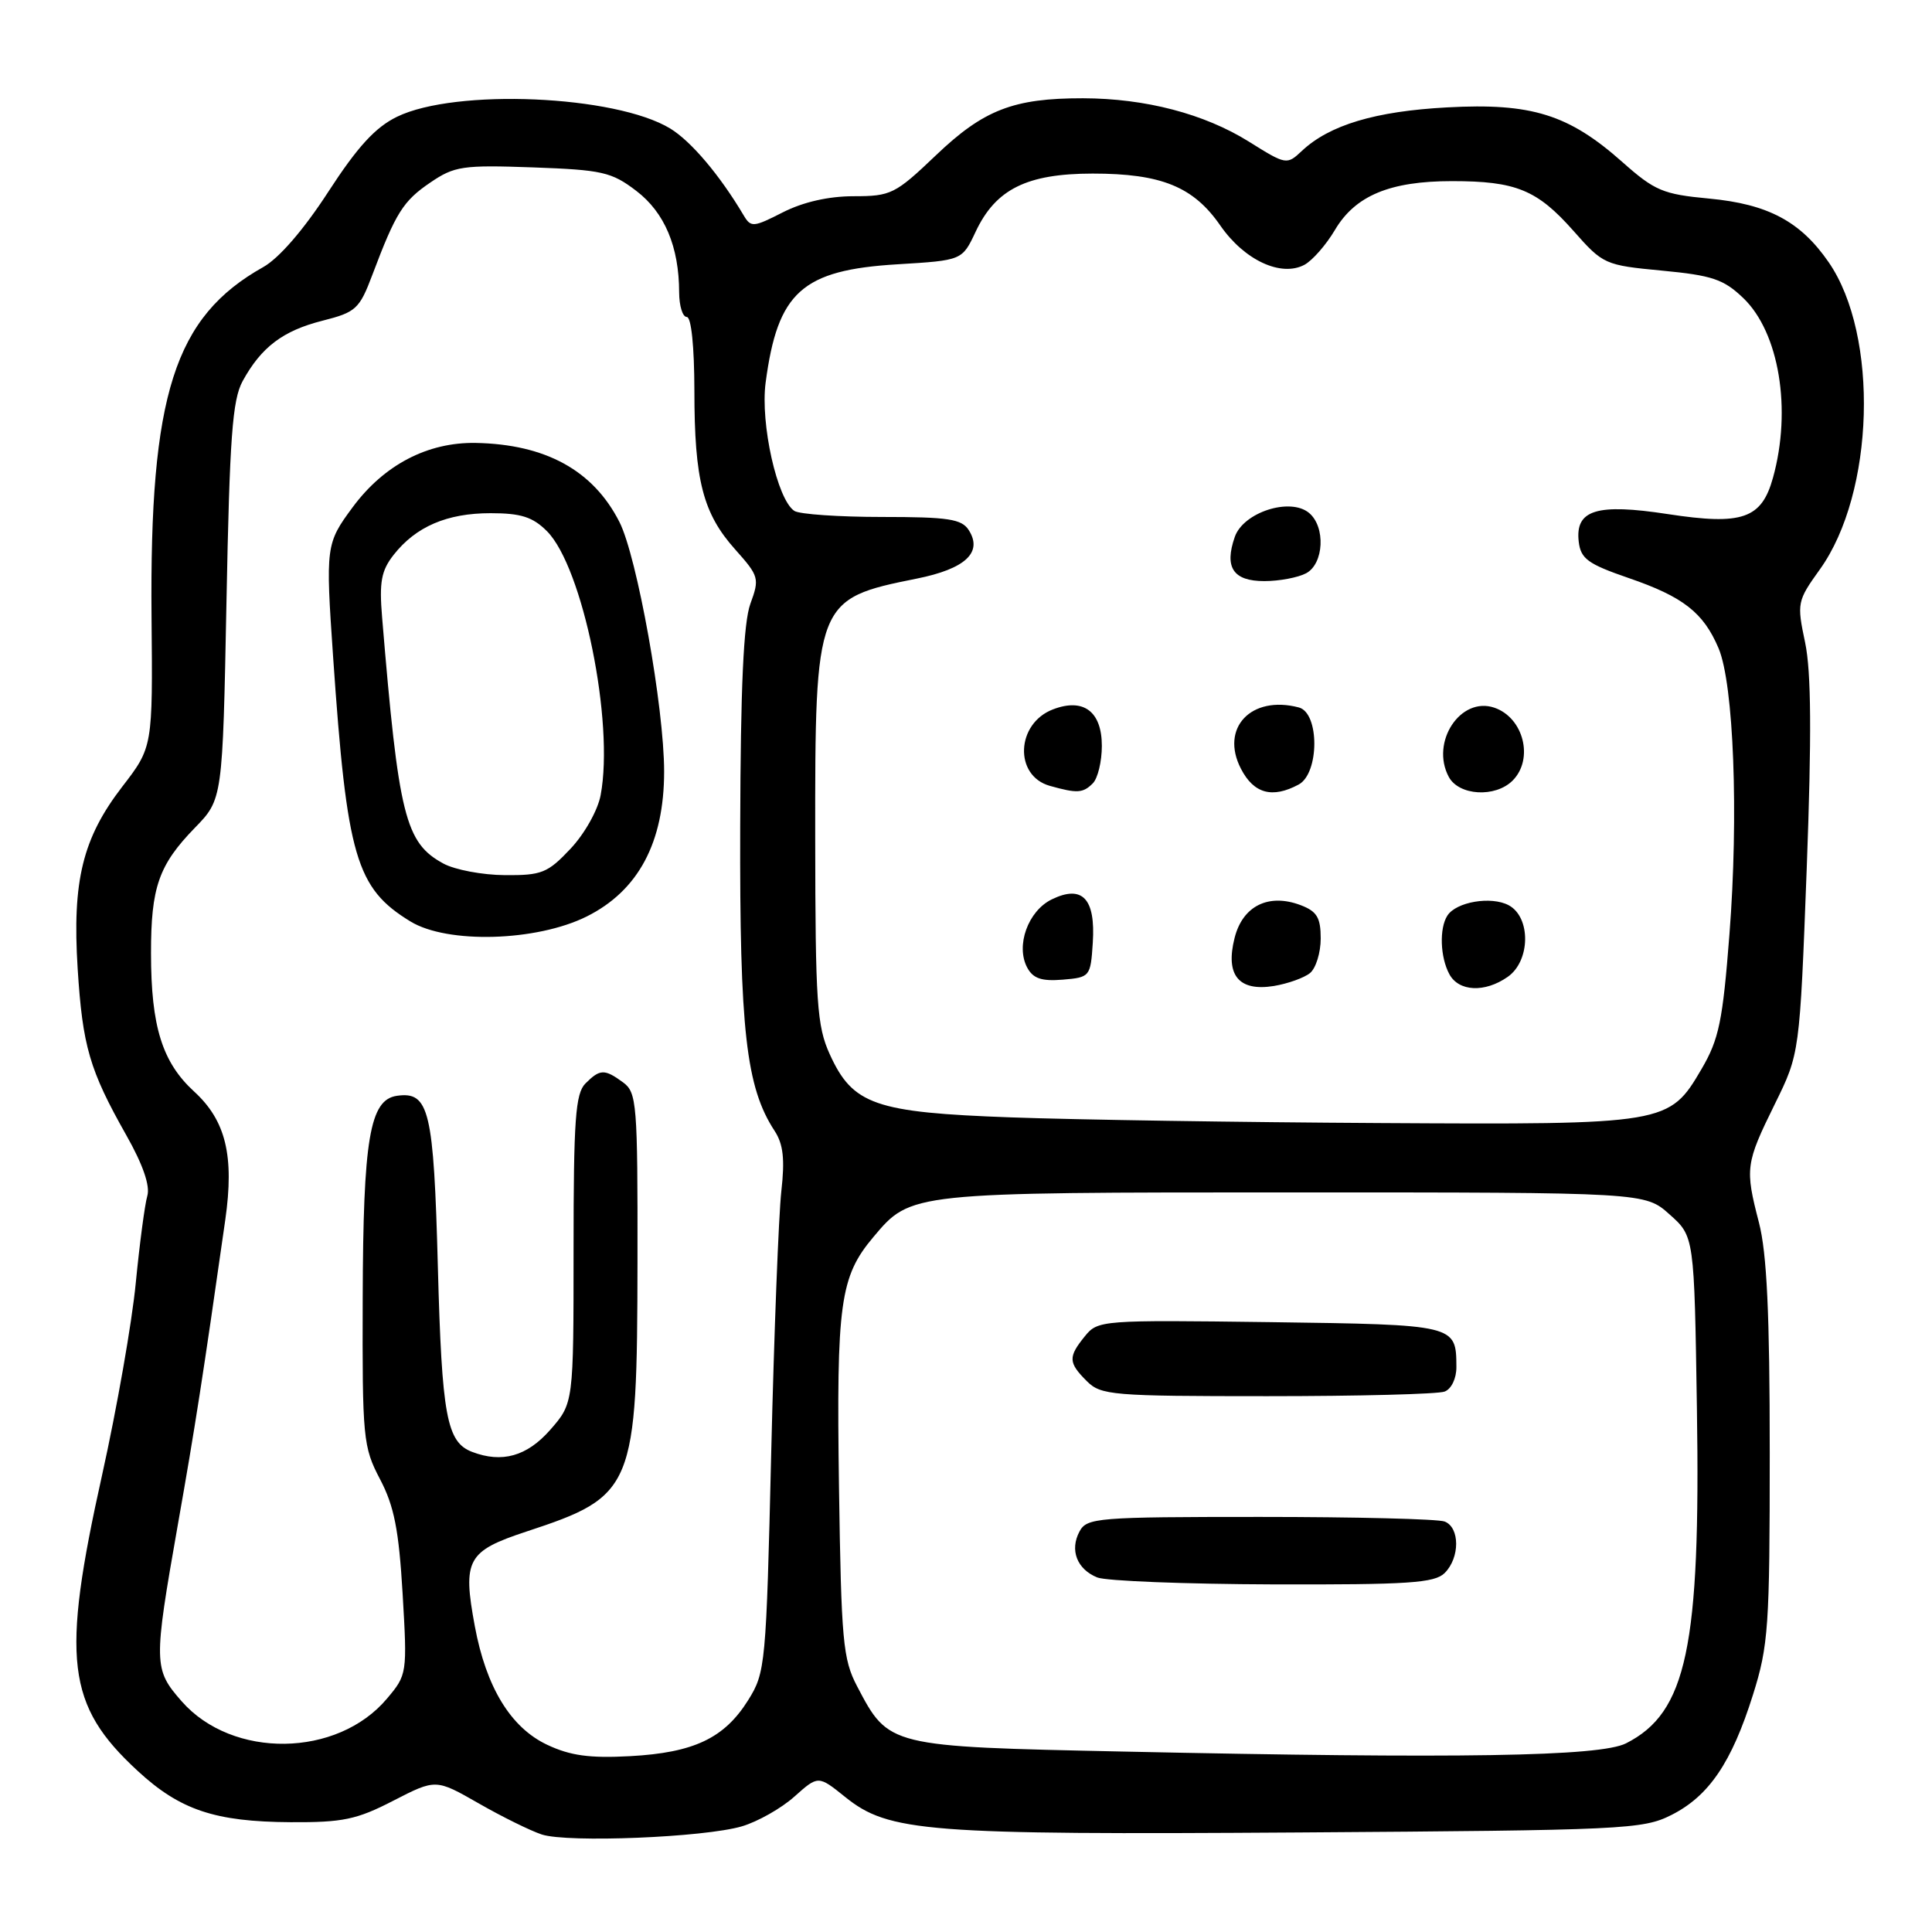 <?xml version="1.0" encoding="UTF-8" standalone="no"?>
<!DOCTYPE svg PUBLIC "-//W3C//DTD SVG 1.1//EN" "http://www.w3.org/Graphics/SVG/1.1/DTD/svg11.dtd" >
<svg xmlns="http://www.w3.org/2000/svg" xmlns:xlink="http://www.w3.org/1999/xlink" version="1.1" viewBox="0 0 256 256">
 <g >
 <path fill="currentColor"
d=" M 98.30 242.00 C 100.40 241.38 103.53 239.61 105.26 238.06 C 108.42 235.24 108.42 235.24 111.99 238.11 C 117.77 242.76 122.66 243.14 172.28 242.81 C 215.18 242.52 217.70 242.40 221.46 240.50 C 226.44 237.99 229.45 233.56 232.28 224.56 C 234.33 218.05 234.50 215.54 234.50 192.50 C 234.50 174.08 234.12 166.05 233.07 162.00 C 231.21 154.82 231.29 154.18 235.17 146.30 C 238.47 139.60 238.47 139.60 239.40 115.08 C 240.06 97.41 240.00 89.04 239.19 85.15 C 238.08 79.90 238.14 79.63 241.14 75.45 C 248.40 65.34 249.00 44.45 242.31 34.75 C 238.58 29.34 234.27 27.04 226.44 26.31 C 220.35 25.74 219.26 25.28 214.96 21.46 C 207.86 15.16 202.93 13.62 191.75 14.23 C 182.24 14.74 176.16 16.56 172.50 20.00 C 170.51 21.87 170.41 21.85 165.49 18.77 C 159.58 15.08 151.78 13.04 143.50 13.02 C 134.29 13.01 130.33 14.54 123.99 20.60 C 118.62 25.72 118.05 26.00 113.12 26.00 C 109.79 26.00 106.42 26.77 103.74 28.13 C 99.82 30.13 99.50 30.16 98.53 28.52 C 95.38 23.21 91.57 18.71 88.81 17.03 C 81.54 12.61 60.35 11.70 52.61 15.47 C 49.73 16.87 47.37 19.45 43.49 25.43 C 40.25 30.43 36.97 34.22 34.88 35.39 C 23.10 42.00 19.81 52.30 20.08 81.75 C 20.24 99.00 20.24 99.00 16.19 104.25 C 10.95 111.06 9.56 116.71 10.29 128.34 C 10.94 138.63 11.86 141.79 16.73 150.41 C 18.94 154.31 19.91 157.13 19.52 158.46 C 19.19 159.58 18.50 164.78 17.99 170.00 C 17.49 175.22 15.48 186.65 13.54 195.39 C 8.08 219.91 8.81 225.96 18.25 234.66 C 23.86 239.84 28.49 241.39 38.50 241.45 C 45.42 241.49 47.26 241.11 52.12 238.60 C 57.75 235.71 57.75 235.71 63.42 238.95 C 66.54 240.74 70.30 242.59 71.79 243.08 C 75.24 244.20 93.30 243.47 98.30 242.00 Z  M 72.50 231.19 C 67.66 228.91 64.41 223.56 62.91 215.45 C 61.28 206.66 61.90 205.53 69.75 202.94 C 84.03 198.24 84.43 197.27 84.47 167.17 C 84.50 146.20 84.38 144.76 82.56 143.42 C 80.10 141.62 79.50 141.64 77.57 143.57 C 76.25 144.90 76.00 148.33 76.00 165.54 C 76.00 185.93 76.00 185.93 72.90 189.47 C 69.82 192.97 66.52 193.90 62.55 192.38 C 59.19 191.09 58.55 187.66 58.02 167.90 C 57.47 147.09 56.87 144.59 52.59 145.20 C 48.99 145.72 48.12 150.90 48.06 172.01 C 48.00 190.62 48.11 191.72 50.36 196.01 C 52.23 199.57 52.85 202.72 53.35 211.19 C 53.97 221.75 53.94 221.92 51.28 225.07 C 44.70 232.90 30.80 233.09 24.08 225.44 C 20.34 221.18 20.32 220.46 23.57 202.00 C 25.86 189.05 26.87 182.55 29.85 161.64 C 31.06 153.17 29.93 148.49 25.73 144.64 C 21.50 140.77 20.01 136.02 20.01 126.32 C 20.00 117.57 21.03 114.62 25.81 109.70 C 29.50 105.91 29.50 105.91 30.01 79.70 C 30.43 57.97 30.79 52.99 32.15 50.50 C 34.62 45.99 37.49 43.82 42.75 42.49 C 47.17 41.37 47.63 40.95 49.35 36.39 C 52.45 28.17 53.42 26.63 57.03 24.18 C 60.22 22.01 61.31 21.85 70.60 22.18 C 79.80 22.51 81.03 22.79 84.31 25.29 C 88.07 28.16 89.98 32.69 89.99 38.75 C 90.00 40.54 90.45 42.00 91.00 42.00 C 91.60 42.00 92.00 45.92 92.01 51.75 C 92.01 63.64 93.14 68.03 97.43 72.82 C 100.57 76.34 100.66 76.65 99.43 80.00 C 98.52 82.49 98.13 91.01 98.08 109.54 C 98.00 136.50 98.85 144.06 102.64 149.85 C 103.79 151.61 104.01 153.60 103.53 157.85 C 103.18 160.96 102.57 176.55 102.19 192.50 C 101.52 220.68 101.43 221.61 99.13 225.29 C 95.97 230.33 91.93 232.24 83.50 232.70 C 78.13 232.99 75.57 232.64 72.50 231.19 Z  M 77.74 121.44 C 84.58 118.03 88.00 111.63 88.00 102.23 C 88.00 93.76 84.41 73.73 82.07 69.15 C 78.59 62.32 72.30 58.87 63.04 58.69 C 56.66 58.58 50.89 61.59 46.73 67.21 C 43.17 72.02 43.13 72.38 44.14 87.06 C 45.97 113.59 47.17 117.69 54.39 122.10 C 59.29 125.09 71.09 124.75 77.74 121.44 Z  M 148.82 232.09 C 117.68 231.43 117.77 231.45 113.57 223.44 C 111.69 219.86 111.47 217.44 111.17 197.00 C 110.82 172.66 111.30 169.17 115.73 163.91 C 120.72 157.98 120.52 158.00 171.45 158.00 C 217.97 158.00 217.97 158.00 221.23 160.92 C 224.50 163.83 224.50 163.83 224.85 186.67 C 225.34 218.25 223.50 226.93 215.46 231.00 C 212.01 232.75 193.43 233.05 148.82 232.09 Z  M 191.43 208.43 C 193.46 206.40 193.45 202.39 191.42 201.61 C 190.55 201.27 179.54 201.00 166.95 201.00 C 145.38 201.00 144.01 201.11 143.04 202.93 C 141.72 205.39 142.70 207.93 145.39 209.02 C 146.55 209.49 157.03 209.90 168.68 209.94 C 186.66 209.99 190.09 209.76 191.43 208.43 Z  M 191.42 184.39 C 192.32 184.05 192.99 182.64 192.98 181.14 C 192.95 175.52 192.98 175.53 168.29 175.19 C 145.95 174.90 145.47 174.93 143.75 177.06 C 141.52 179.81 141.55 180.55 144.00 183.00 C 145.88 184.88 147.33 185.00 167.92 185.00 C 179.97 185.00 190.55 184.73 191.42 184.39 Z  M 134.00 148.06 C 115.90 147.41 112.99 146.39 109.94 139.68 C 108.25 135.95 108.04 132.91 108.02 111.15 C 107.99 79.65 108.11 79.35 121.47 76.67 C 127.91 75.38 130.25 73.20 128.37 70.25 C 127.43 68.77 125.67 68.50 116.88 68.50 C 111.17 68.50 105.94 68.14 105.26 67.70 C 102.99 66.23 100.73 56.13 101.45 50.70 C 103.04 38.68 106.27 35.78 118.93 35.02 C 127.49 34.50 127.49 34.50 129.27 30.72 C 131.93 25.06 136.05 23.01 144.78 23.00 C 153.88 23.00 158.14 24.73 161.71 29.90 C 164.88 34.47 169.74 36.74 172.84 35.09 C 173.90 34.52 175.72 32.44 176.88 30.48 C 179.57 25.92 184.17 24.00 192.40 24.00 C 200.88 24.00 203.68 25.15 208.50 30.60 C 212.42 35.04 212.65 35.14 220.23 35.86 C 226.87 36.49 228.39 37.00 230.99 39.49 C 235.75 44.05 237.44 54.27 234.93 63.30 C 233.42 68.75 230.87 69.63 221.00 68.12 C 211.55 66.67 208.70 67.56 209.19 71.78 C 209.46 74.04 210.40 74.73 215.77 76.58 C 223.03 79.07 225.71 81.16 227.72 85.90 C 229.73 90.66 230.39 108.03 229.16 123.80 C 228.27 135.31 227.77 137.71 225.47 141.64 C 221.17 148.98 220.89 149.03 182.78 148.81 C 164.48 148.71 142.53 148.37 134.00 148.06 Z  M 173.59 128.93 C 174.37 128.28 175.00 126.22 175.00 124.35 C 175.00 121.59 174.50 120.76 172.35 119.94 C 168.10 118.33 164.66 120.03 163.59 124.28 C 162.34 129.21 164.13 131.40 168.79 130.65 C 170.65 130.34 172.81 129.57 173.59 128.93 Z  M 199.78 129.44 C 202.80 127.33 202.87 121.54 199.91 119.95 C 197.59 118.71 192.94 119.50 191.78 121.33 C 190.70 123.01 190.83 126.82 192.04 129.07 C 193.28 131.40 196.74 131.57 199.78 129.44 Z  M 144.80 124.91 C 145.18 119.07 143.42 117.20 139.37 119.17 C 136.22 120.70 134.56 125.31 136.11 128.21 C 136.89 129.66 138.01 130.04 140.82 129.81 C 144.43 129.51 144.51 129.41 144.80 124.91 Z  M 144.80 103.80 C 145.46 103.14 146.00 100.91 146.00 98.84 C 146.00 94.27 143.57 92.45 139.54 93.99 C 134.63 95.85 134.33 102.79 139.11 104.13 C 142.74 105.15 143.50 105.10 144.80 103.80 Z  M 172.07 103.96 C 174.83 102.49 174.86 94.46 172.10 93.74 C 165.78 92.08 161.64 96.47 164.43 101.86 C 166.13 105.16 168.58 105.83 172.07 103.96 Z  M 200.43 103.43 C 203.27 100.58 201.89 95.09 198.00 93.77 C 193.52 92.25 189.51 98.34 191.97 102.94 C 193.31 105.44 198.14 105.72 200.43 103.43 Z  M 173.07 75.96 C 175.43 74.70 175.67 69.80 173.45 67.96 C 170.94 65.88 164.76 67.88 163.62 71.13 C 162.20 75.19 163.40 77.00 167.53 77.00 C 169.51 77.00 172.00 76.53 173.07 75.96 Z  M 58.76 114.43 C 53.69 111.68 52.82 108.18 50.63 81.79 C 50.24 77.11 50.52 75.61 52.16 73.52 C 55.11 69.77 59.23 68.00 65.00 68.00 C 69.03 68.00 70.59 68.50 72.47 70.38 C 77.22 75.13 81.41 95.68 79.59 105.35 C 79.22 107.36 77.45 110.50 75.59 112.47 C 72.57 115.68 71.77 116.00 66.88 115.96 C 63.92 115.94 60.27 115.25 58.76 114.43 Z "/>
</g>
</svg>